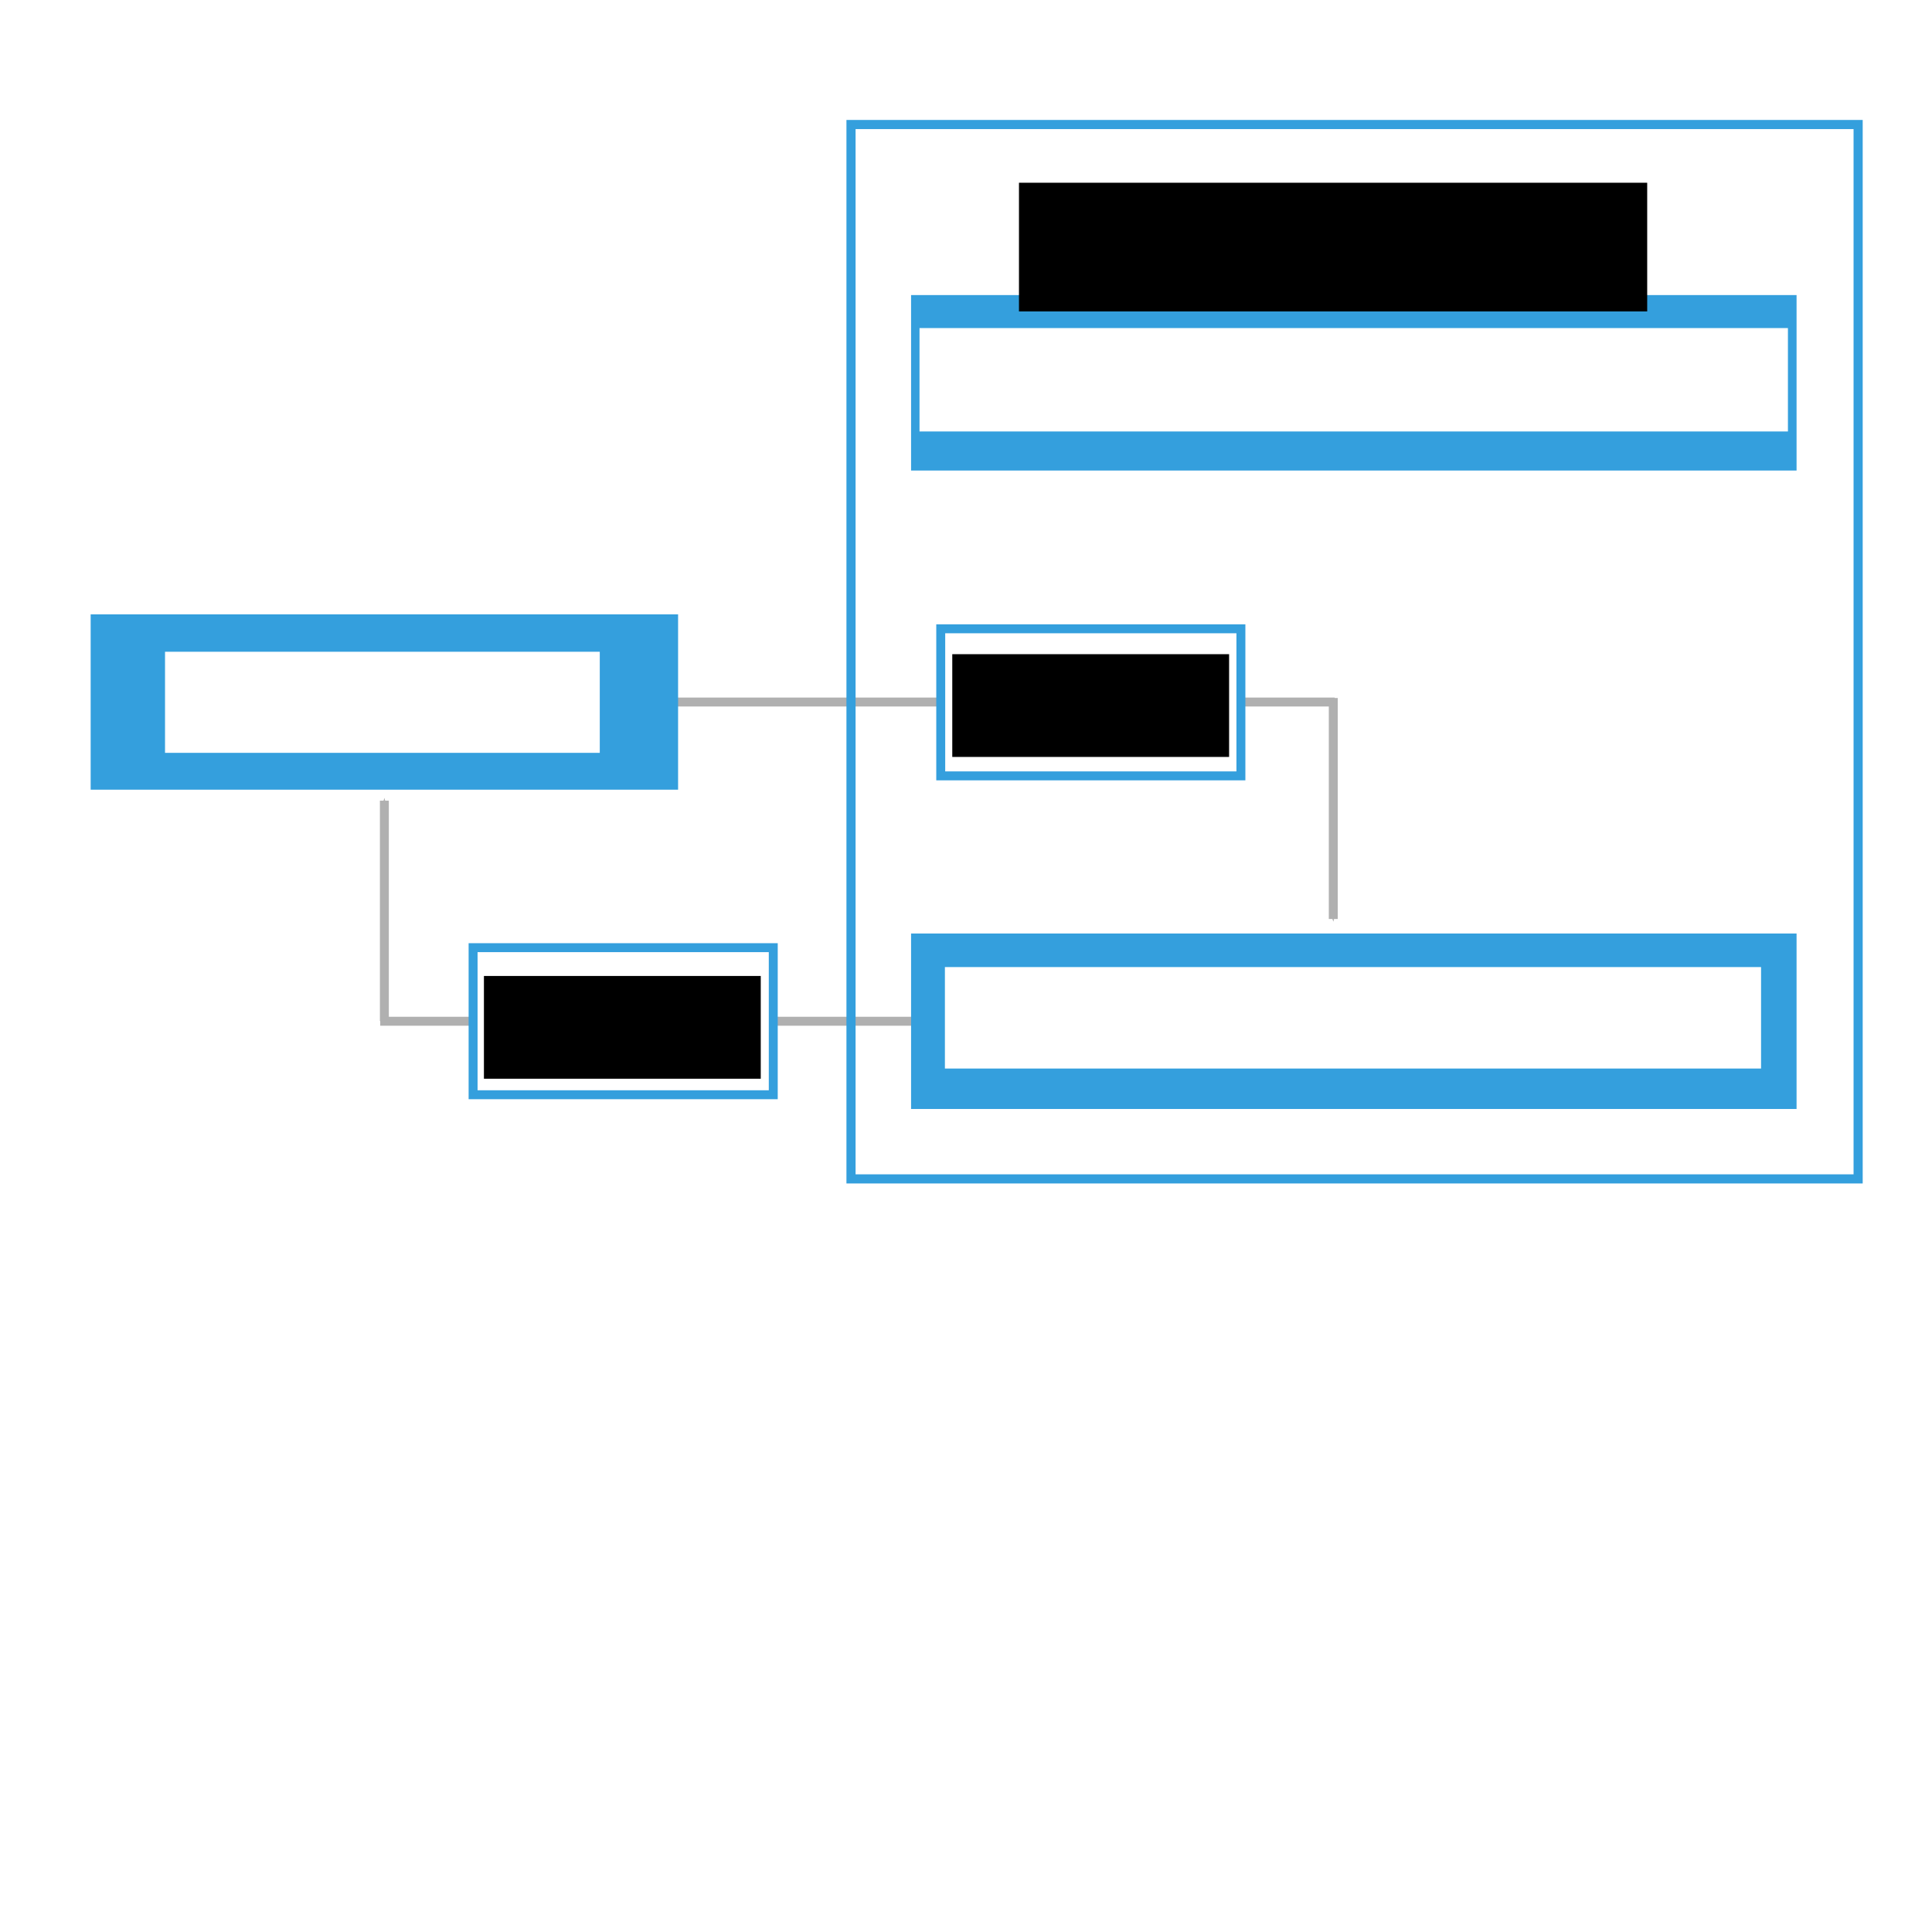 <?xml version="1.0" encoding="UTF-8" standalone="no"?>
<!-- Created with Inkscape (http://www.inkscape.org/) -->

<svg
   xmlns:dc="http://purl.org/dc/elements/1.1/"
   xmlns:cc="http://creativecommons.org/ns#"
   xmlns:rdf="http://www.w3.org/1999/02/22-rdf-syntax-ns#"
   xmlns:svg="http://www.w3.org/2000/svg"
   xmlns="http://www.w3.org/2000/svg"
   xmlns:sodipodi="http://sodipodi.sourceforge.net/DTD/sodipodi-0.dtd"
   xmlns:inkscape="http://www.inkscape.org/namespaces/inkscape"
   width="12in"
   height="12in"
   viewBox="0 0 1080 1080"
   id="svg2"
   version="1.1"
   inkscape:version="0.91 r13725"
   sodipodi:docname="api-authentication-present-token.svg"
   inkscape:export-filename="/Users/peterdesjardins/work/catalog/edx-documentation/en_us/shared/images/api-authentication-present-token.png"
   inkscape:export-xdpi="74.481422"
   inkscape:export-ydpi="74.481422">
  <defs
     id="defs4">
    <marker
       inkscape:stockid="Arrow1Sstart"
       orient="auto"
       refY="0"
       refX="0"
       id="marker5901"
       style="overflow:visible"
       inkscape:isstock="true">
      <path
         inkscape:connector-curvature="0"
         id="path5903"
         d="M 0,0 5,-5 -12.5,0 5,5 0,0 Z"
         style="fill:#b0b0b0;fill-opacity:1;fill-rule:evenodd;stroke:#b0b0b0;stroke-width:1pt;stroke-opacity:1"
         transform="matrix(0.2,0,0,0.2,1.2,0)" />
    </marker>
    <marker
       inkscape:stockid="Arrow1Sstart"
       orient="auto"
       refY="0"
       refX="0"
       id="marker5901-2"
       style="overflow:visible"
       inkscape:isstock="true">
      <path
         inkscape:connector-curvature="0"
         id="path5903-5"
         d="M 0,0 5,-5 -12.5,0 5,5 0,0 Z"
         style="fill:#b0b0b0;fill-opacity:1;fill-rule:evenodd;stroke:#b0b0b0;stroke-width:1pt;stroke-opacity:1"
         transform="matrix(0.2,0,0,0.2,1.2,0)" />
    </marker>
    <marker
       inkscape:stockid="Arrow1Sstart"
       orient="auto"
       refY="0"
       refX="0"
       id="marker5901-4"
       style="overflow:visible"
       inkscape:isstock="true">
      <path
         inkscape:connector-curvature="0"
         id="path5903-4"
         d="M 0,0 5,-5 -12.5,0 5,5 0,0 Z"
         style="fill:#b0b0b0;fill-opacity:1;fill-rule:evenodd;stroke:#b0b0b0;stroke-width:1pt;stroke-opacity:1"
         transform="matrix(0.2,0,0,0.2,1.2,0)" />
    </marker>
  </defs>
  <sodipodi:namedview
     id="base"
     pagecolor="#ffffff"
     bordercolor="#666666"
     borderopacity="1.0"
     inkscape:pageopacity="0.0"
     inkscape:pageshadow="2"
     inkscape:zoom="0.92411795"
     inkscape:cx="544.78376"
     inkscape:cy="763.25034"
     inkscape:document-units="px"
     inkscape:current-layer="g4996"
     showgrid="false"
     units="in"
     inkscape:window-width="1851"
     inkscape:window-height="984"
     inkscape:window-x="549"
     inkscape:window-y="222"
     inkscape:window-maximized="0"
     inkscape:snap-text-baseline="true" />
  <g
     inkscape:label="Layer 1"
     inkscape:groupmode="layer"
     id="layer1"
     transform="translate(0,27.638)">
    <g
       id="g4566-7"
       transform="translate(-298.752,125.717)" />
    <g
       id="g4996">
      <g
         id="g4972">
        <path
           style="fill:none;fill-rule:evenodd;stroke:#b0b0b0;stroke-width:5;stroke-linecap:butt;stroke-linejoin:miter;stroke-miterlimit:4;stroke-dasharray:none;stroke-opacity:1;marker-start:url(#marker5901-4)"
           d="m 214.869,419.937 0,123.215"
           id="path5835-5"
           inkscape:connector-curvature="0" />
        <path
           style="fill:none;fill-rule:evenodd;stroke:#b0b0b0;stroke-width:5;stroke-linecap:butt;stroke-linejoin:miter;stroke-miterlimit:4;stroke-dasharray:none;stroke-opacity:1"
           d="m 212.559,543.245 301.646,0"
           id="path5835-1-1"
           inkscape:connector-curvature="0" />
      </g>
      <path
         inkscape:connector-curvature="0"
         id="path5835"
         d="m 745.31,486.075 0,-123.53"
         style="fill:none;fill-rule:evenodd;stroke:#b0b0b0;stroke-width:5;stroke-linecap:butt;stroke-linejoin:miter;stroke-miterlimit:4;stroke-dasharray:none;stroke-opacity:1;marker-start:url(#marker5901)" />
      <path
         inkscape:connector-curvature="0"
         id="path5835-1"
         d="m 378.64,364.797 367.481,0"
         style="fill:none;fill-rule:evenodd;stroke:#b0b0b0;stroke-width:5;stroke-linecap:butt;stroke-linejoin:miter;stroke-miterlimit:4;stroke-dasharray:none;stroke-opacity:1" />
      <rect
         style="fill:#349fdd;fill-opacity:1"
         y="315.797"
         x="50.683"
         height="98"
         width="328.372"
         id="rect4136-2-5" />
      <flowRoot
         transform="translate(-577.307,4.026)"
         style="font-style:normal;font-variant:normal;font-weight:normal;font-stretch:normal;font-size:20px;line-height:125%;font-family:sans-serif;-inkscape-font-specification:'sans-serif, Normal';text-align:center;letter-spacing:0px;word-spacing:0px;writing-mode:lr-tb;text-anchor:middle;fill:#ffffff;fill-opacity:1;stroke:none;stroke-width:1px;stroke-linecap:butt;stroke-linejoin:miter;stroke-opacity:1"
         id="flowRoot6131-6"
         xml:space="preserve"><flowRegion
           id="flowRegion6133-7"><rect
             style="text-align:center;text-anchor:middle;fill:#ffffff;fill-opacity:1"
             y="332.67"
             x="669.556"
             height="56.51"
             width="243.029"
             id="rect6135-6" /></flowRegion><flowPara
           id="flowPara6137-7"
           style="font-size:22.5px">REST web services HTTP client</flowPara></flowRoot>      <rect
         style="fill:#349fdd;fill-opacity:1"
         y="137.306"
         x="509.292"
         height="98.089"
         width="495"
         id="rect4136-2-5-0" />
      <flowRoot
         transform="translate(-155.543,-176.915)"
         style="font-style:normal;font-variant:normal;font-weight:normal;font-stretch:normal;font-size:20px;line-height:125%;font-family:sans-serif;-inkscape-font-specification:'sans-serif, Normal';text-align:center;letter-spacing:0px;word-spacing:0px;writing-mode:lr-tb;text-anchor:middle;fill:#ffffff;fill-opacity:1;stroke:none;stroke-width:1px;stroke-linecap:butt;stroke-linejoin:miter;stroke-opacity:1"
         id="flowRoot6131-6-0"
         xml:space="preserve"><flowRegion
           id="flowRegion6133-7-1"><rect
             style="text-align:center;text-anchor:middle;fill:#ffffff;fill-opacity:1"
             y="332.67"
             x="669.556"
             height="57.801"
             width="485.449"
             id="rect6135-6-2" /></flowRegion><flowPara
           id="flowPara6137-7-7"
           style="font-size:22.5px">Authentication web service</flowPara><flowPara
           id="flowPara4217"
           style="font-size:22.5px">https://api.edx.org/oath2/v1/access_token</flowPara><flowPara
           id="flowPara4203" /><flowPara
           id="flowPara4189" /></flowRoot>      <rect
         style="fill:#349fdd;fill-opacity:1"
         y="494.2"
         x="509.292"
         height="98.089"
         width="495"
         id="rect4136-2-5-0-3" />
      <flowRoot
         transform="translate(-141.347,180.293)"
         style="font-style:normal;font-variant:normal;font-weight:normal;font-stretch:normal;font-size:20px;line-height:125%;font-family:sans-serif;-inkscape-font-specification:'sans-serif, Normal';text-align:center;letter-spacing:0px;word-spacing:0px;writing-mode:lr-tb;text-anchor:middle;fill:#ffffff;fill-opacity:1;stroke:none;stroke-width:1px;stroke-linecap:butt;stroke-linejoin:miter;stroke-opacity:1"
         id="flowRoot6131-6-0-2"
         xml:space="preserve"><flowRegion
           id="flowRegion6133-7-1-1"><rect
             style="text-align:center;text-anchor:middle;fill:#ffffff;fill-opacity:1"
             y="332.67"
             x="669.556"
             height="56.718"
             width="456.232"
             id="rect6135-6-2-2" /></flowRegion><flowPara
           id="flowPara6137-7-7-8"
           style="font-size:22.5px">Other web services</flowPara><flowPara
           id="flowPara4217-9"
           style="font-size:22.5px">https://api.edx.org/catalog/v1/catalogs</flowPara><flowPara
           id="flowPara4203-0" /><flowPara
           id="flowPara4189-9" /></flowRoot>      <g
         id="g4566"
         transform="translate(-37.336,97.467)">
        <rect
           style="fill:#ffffff;fill-opacity:1;stroke:#349fdd;stroke-width:5;stroke-miterlimit:4;stroke-dasharray:none;stroke-opacity:1"
           id="rect4469"
           width="167.795"
           height="82.217"
           x="563.215"
           y="226.395" />
        <flowRoot
           xml:space="preserve"
           id="flowRoot4471"
           style="font-style:normal;font-variant:normal;font-weight:normal;font-stretch:normal;font-size:20px;line-height:125%;font-family:sans-serif;-inkscape-font-specification:'sans-serif, Normal';text-align:center;letter-spacing:0px;word-spacing:0px;writing-mode:lr-tb;text-anchor:middle;fill:#000000;fill-opacity:1;stroke:none;stroke-width:1px;stroke-linecap:butt;stroke-linejoin:miter;stroke-opacity:1"
           transform="translate(8.128,-22.316)"><flowRegion
             id="flowRegion4473"><rect
               id="rect4475"
               width="154.744"
               height="57.443"
               x="561.535"
               y="262.903"
               style="text-align:center;text-anchor:middle" /></flowRegion><flowPara
             id="flowPara4477">Access token string</flowPara></flowRoot>      </g>
      <g
         id="g4605"
         style=""
         transform="translate(-298.752,125.717)">
        <g
           transform="translate(0,62)"
           id="g4980">
          <rect
             style="fill:#ffffff;fill-opacity:1;stroke:#349fdd;stroke-width:5;stroke-miterlimit:4;stroke-dasharray:none;stroke-opacity:1"
             id="rect4469-6"
             width="167.795"
             height="82.217"
             x="563.215"
             y="314.395" />
          <flowRoot
             xml:space="preserve"
             id="flowRoot4471-2"
             style="font-style:normal;font-variant:normal;font-weight:normal;font-stretch:normal;font-size:20px;line-height:125%;font-family:sans-serif;-inkscape-font-specification:'sans-serif, Normal';text-align:center;letter-spacing:0px;word-spacing:0px;writing-mode:lr-tb;text-anchor:middle;fill:#000000;fill-opacity:1;stroke:none;stroke-width:1px;stroke-linecap:butt;stroke-linejoin:miter;stroke-opacity:1"
             transform="translate(7.737,67.314)"><flowRegion
               id="flowRegion4473-9"><rect
                 id="rect4475-8"
                 width="154.744"
                 height="57.443"
                 x="561.535"
                 y="262.903"
                 style="text-align:center;text-anchor:middle" /></flowRegion><flowPara
               id="flowPara4603">Response</flowPara><flowPara
               id="flowPara4978">data</flowPara></flowRoot>        </g>
      </g>
      <rect
         y="41.971"
         x="475.72"
         height="589.402"
         width="562.987"
         id="rect4469-6-8"
         style="fill:none;fill-opacity:1;stroke:#349fdd;stroke-width:5.108;stroke-miterlimit:4;stroke-dasharray:none;stroke-opacity:1" />
      <flowRoot
         transform="translate(8.078,-188.387)"
         style="font-style:normal;font-variant:normal;font-weight:normal;font-stretch:normal;font-size:20px;line-height:125%;font-family:sans-serif;-inkscape-font-specification:'sans-serif, Normal';text-align:center;letter-spacing:0px;word-spacing:0px;writing-mode:lr-tb;text-anchor:middle;fill:#000000;fill-opacity:1;stroke:none;stroke-width:1px;stroke-linecap:butt;stroke-linejoin:miter;stroke-opacity:1"
         id="flowRoot4471-2-6"
         xml:space="preserve"><flowRegion
           id="flowRegion4473-9-7"><rect
             style="text-align:center;text-anchor:middle"
             y="262.903"
             x="561.535"
             height="71.938"
             width="351.181"
             id="rect4475-8-7" /></flowRegion><flowPara
           id="flowPara4603-7">api.edx.org REST web services</flowPara></flowRoot>    </g>
  </g>
</svg>
